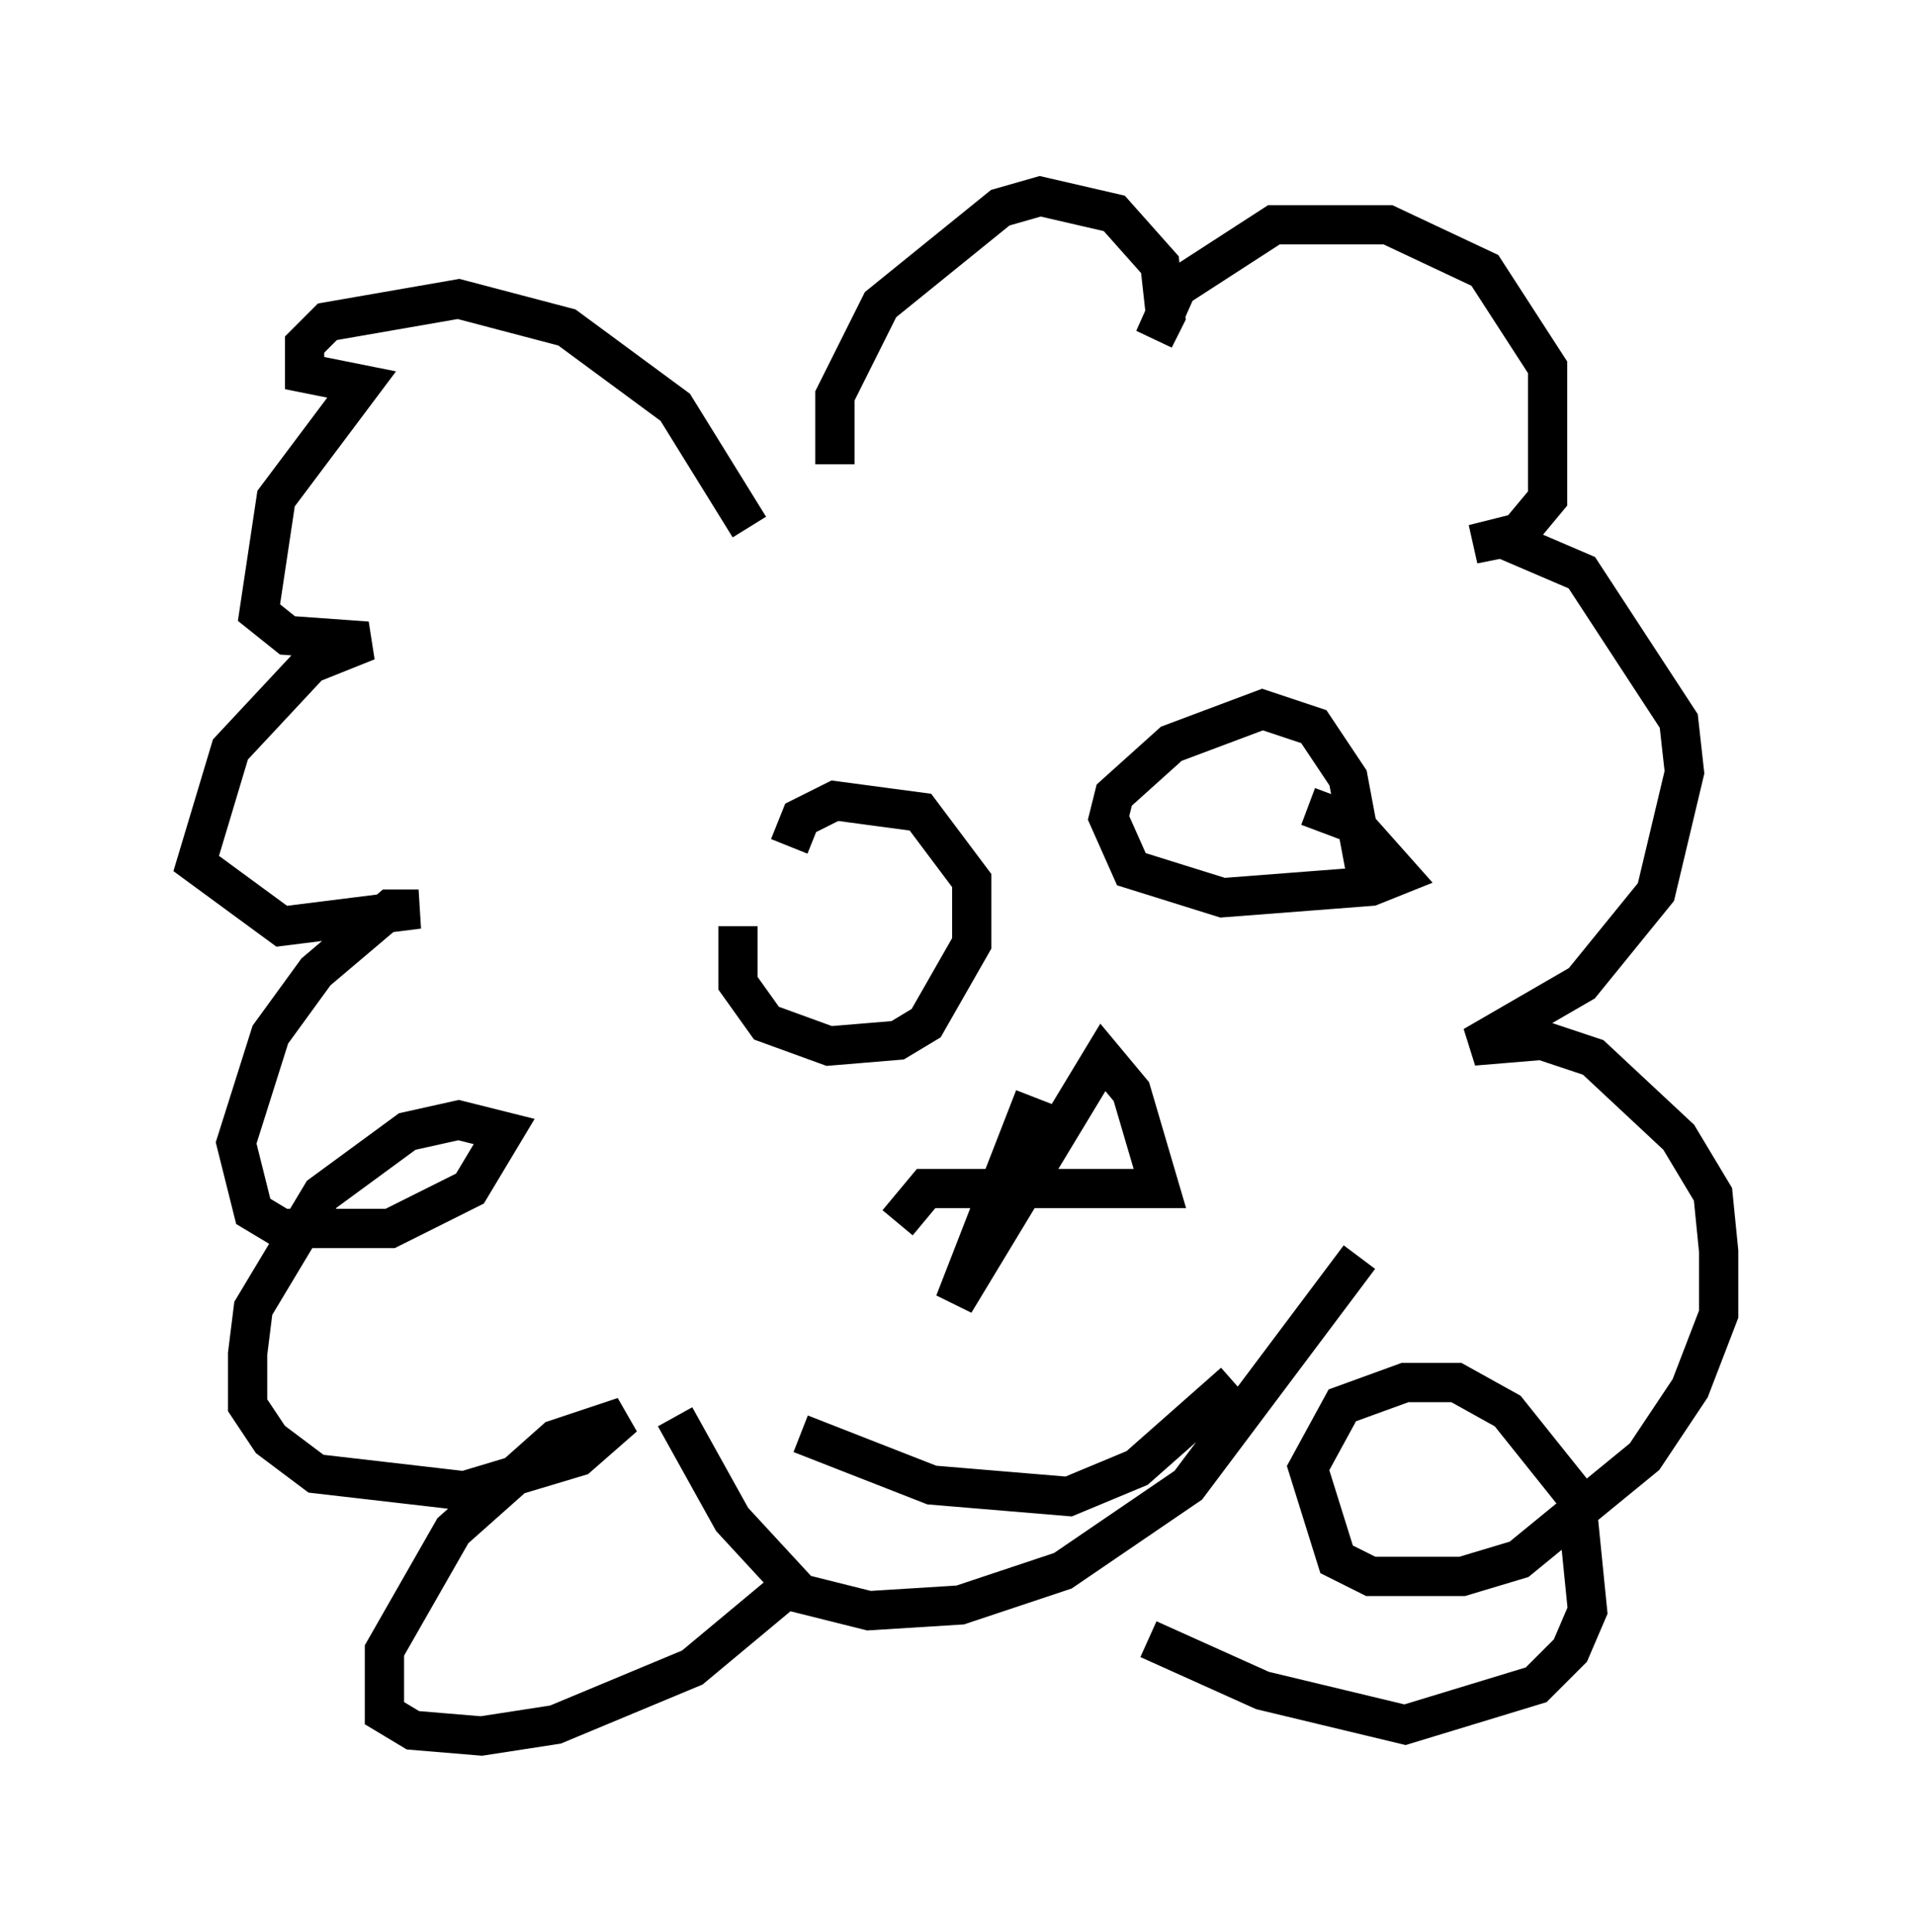 <?xml version="1.0" encoding="utf-8" ?>
<svg baseProfile="full" height="49.218" version="1.1" width="48.782" xmlns="http://www.w3.org/2000/svg" xmlns:ev="http://www.w3.org/2001/xml-events" xmlns:xlink="http://www.w3.org/1999/xlink"><defs /><rect fill="white" height="49.218" width="48.782" x="0" y="0" /><path d="M20.106, 21.413 m-1.307, 2.179 l0.0, 1.453 0.726, 1.017 l1.598, 0.581 1.743, -0.145 l0.726, -0.436 1.162, -2.034 l0.0, -1.598 -1.307, -1.743 l-2.179, -0.291 -0.872, 0.436 l-0.291, 0.726 m13.218, -1.017 l1.162, 0.436 1.162, 1.307 l-0.726, 0.291 -3.777, 0.291 l-2.324, -0.726 -0.581, -1.307 l0.145, -0.581 1.453, -1.307 l2.324, -0.872 1.307, 0.436 l0.872, 1.307 0.436, 2.324 m-8.425, 5.81 l-2.034, 5.229 3.777, -6.246 l0.726, 0.872 0.726, 2.469 l-5.955, 0.0 -0.726, 0.872 m8.57, 4.067 l-2.469, 2.179 -1.743, 0.726 l-3.486, -0.291 -3.341, -1.307 m-1.307, -23.095 l-1.888, -3.05 -2.76, -2.034 l-2.76, -0.726 -3.341, 0.581 l-0.581, 0.581 0.0, 0.726 l1.453, 0.291 -2.179, 2.905 l-0.436, 2.905 0.726, 0.581 l2.034, 0.145 -1.453, 0.581 l-2.034, 2.179 -0.872, 2.905 l2.179, 1.598 3.486, -0.436 l-0.726, 0.0 -1.888, 1.598 l-1.162, 1.598 -0.872, 2.76 l0.436, 1.743 0.726, 0.436 l2.76, 0.0 2.034, -1.017 l0.872, -1.453 -1.162, -0.291 l-1.307, 0.291 -2.179, 1.598 l-1.743, 2.905 -0.145, 1.162 l0.0, 1.307 0.581, 0.872 l1.162, 0.872 3.777, 0.436 l2.905, -0.872 1.162, -1.017 l-1.743, 0.581 -2.615, 2.324 l-1.743, 3.05 0.0, 1.598 l0.726, 0.436 1.743, 0.145 l1.888, -0.291 3.486, -1.453 l2.615, -2.179 m1.017, -28.469 l0.0, -1.743 1.162, -2.324 l3.05, -2.469 1.017, -0.291 l1.888, 0.436 1.162, 1.307 l0.145, 1.307 -0.291, 0.581 l0.581, -1.307 2.469, -1.598 l2.905, 0.0 2.469, 1.162 l1.598, 2.469 0.0, 3.341 l-0.726, 0.872 -1.162, 0.291 l0.726, -0.145 2.034, 0.872 l2.469, 3.777 0.145, 1.307 l-0.726, 3.05 -1.888, 2.324 l-2.76, 1.598 1.743, -0.145 l1.307, 0.436 2.179, 2.034 l0.872, 1.453 0.145, 1.453 l0.0, 1.598 -0.726, 1.888 l-1.162, 1.743 -3.196, 2.615 l-1.453, 0.436 -2.324, 0.0 l-0.872, -0.436 -0.726, -2.324 l0.872, -1.598 1.598, -0.581 l1.307, 0.0 1.307, 0.726 l1.743, 2.179 0.291, 2.905 l-0.436, 1.017 -0.872, 0.872 l-3.341, 1.017 -3.631, -0.872 l-2.905, -1.307 m5.374, -9.732 l-4.358, 5.81 -3.196, 2.179 l-2.615, 0.872 -2.324, 0.145 l-1.743, -0.436 -1.743, -1.888 l-1.453, -2.615 " fill="none" stroke="black" stroke-width="1" /></svg>